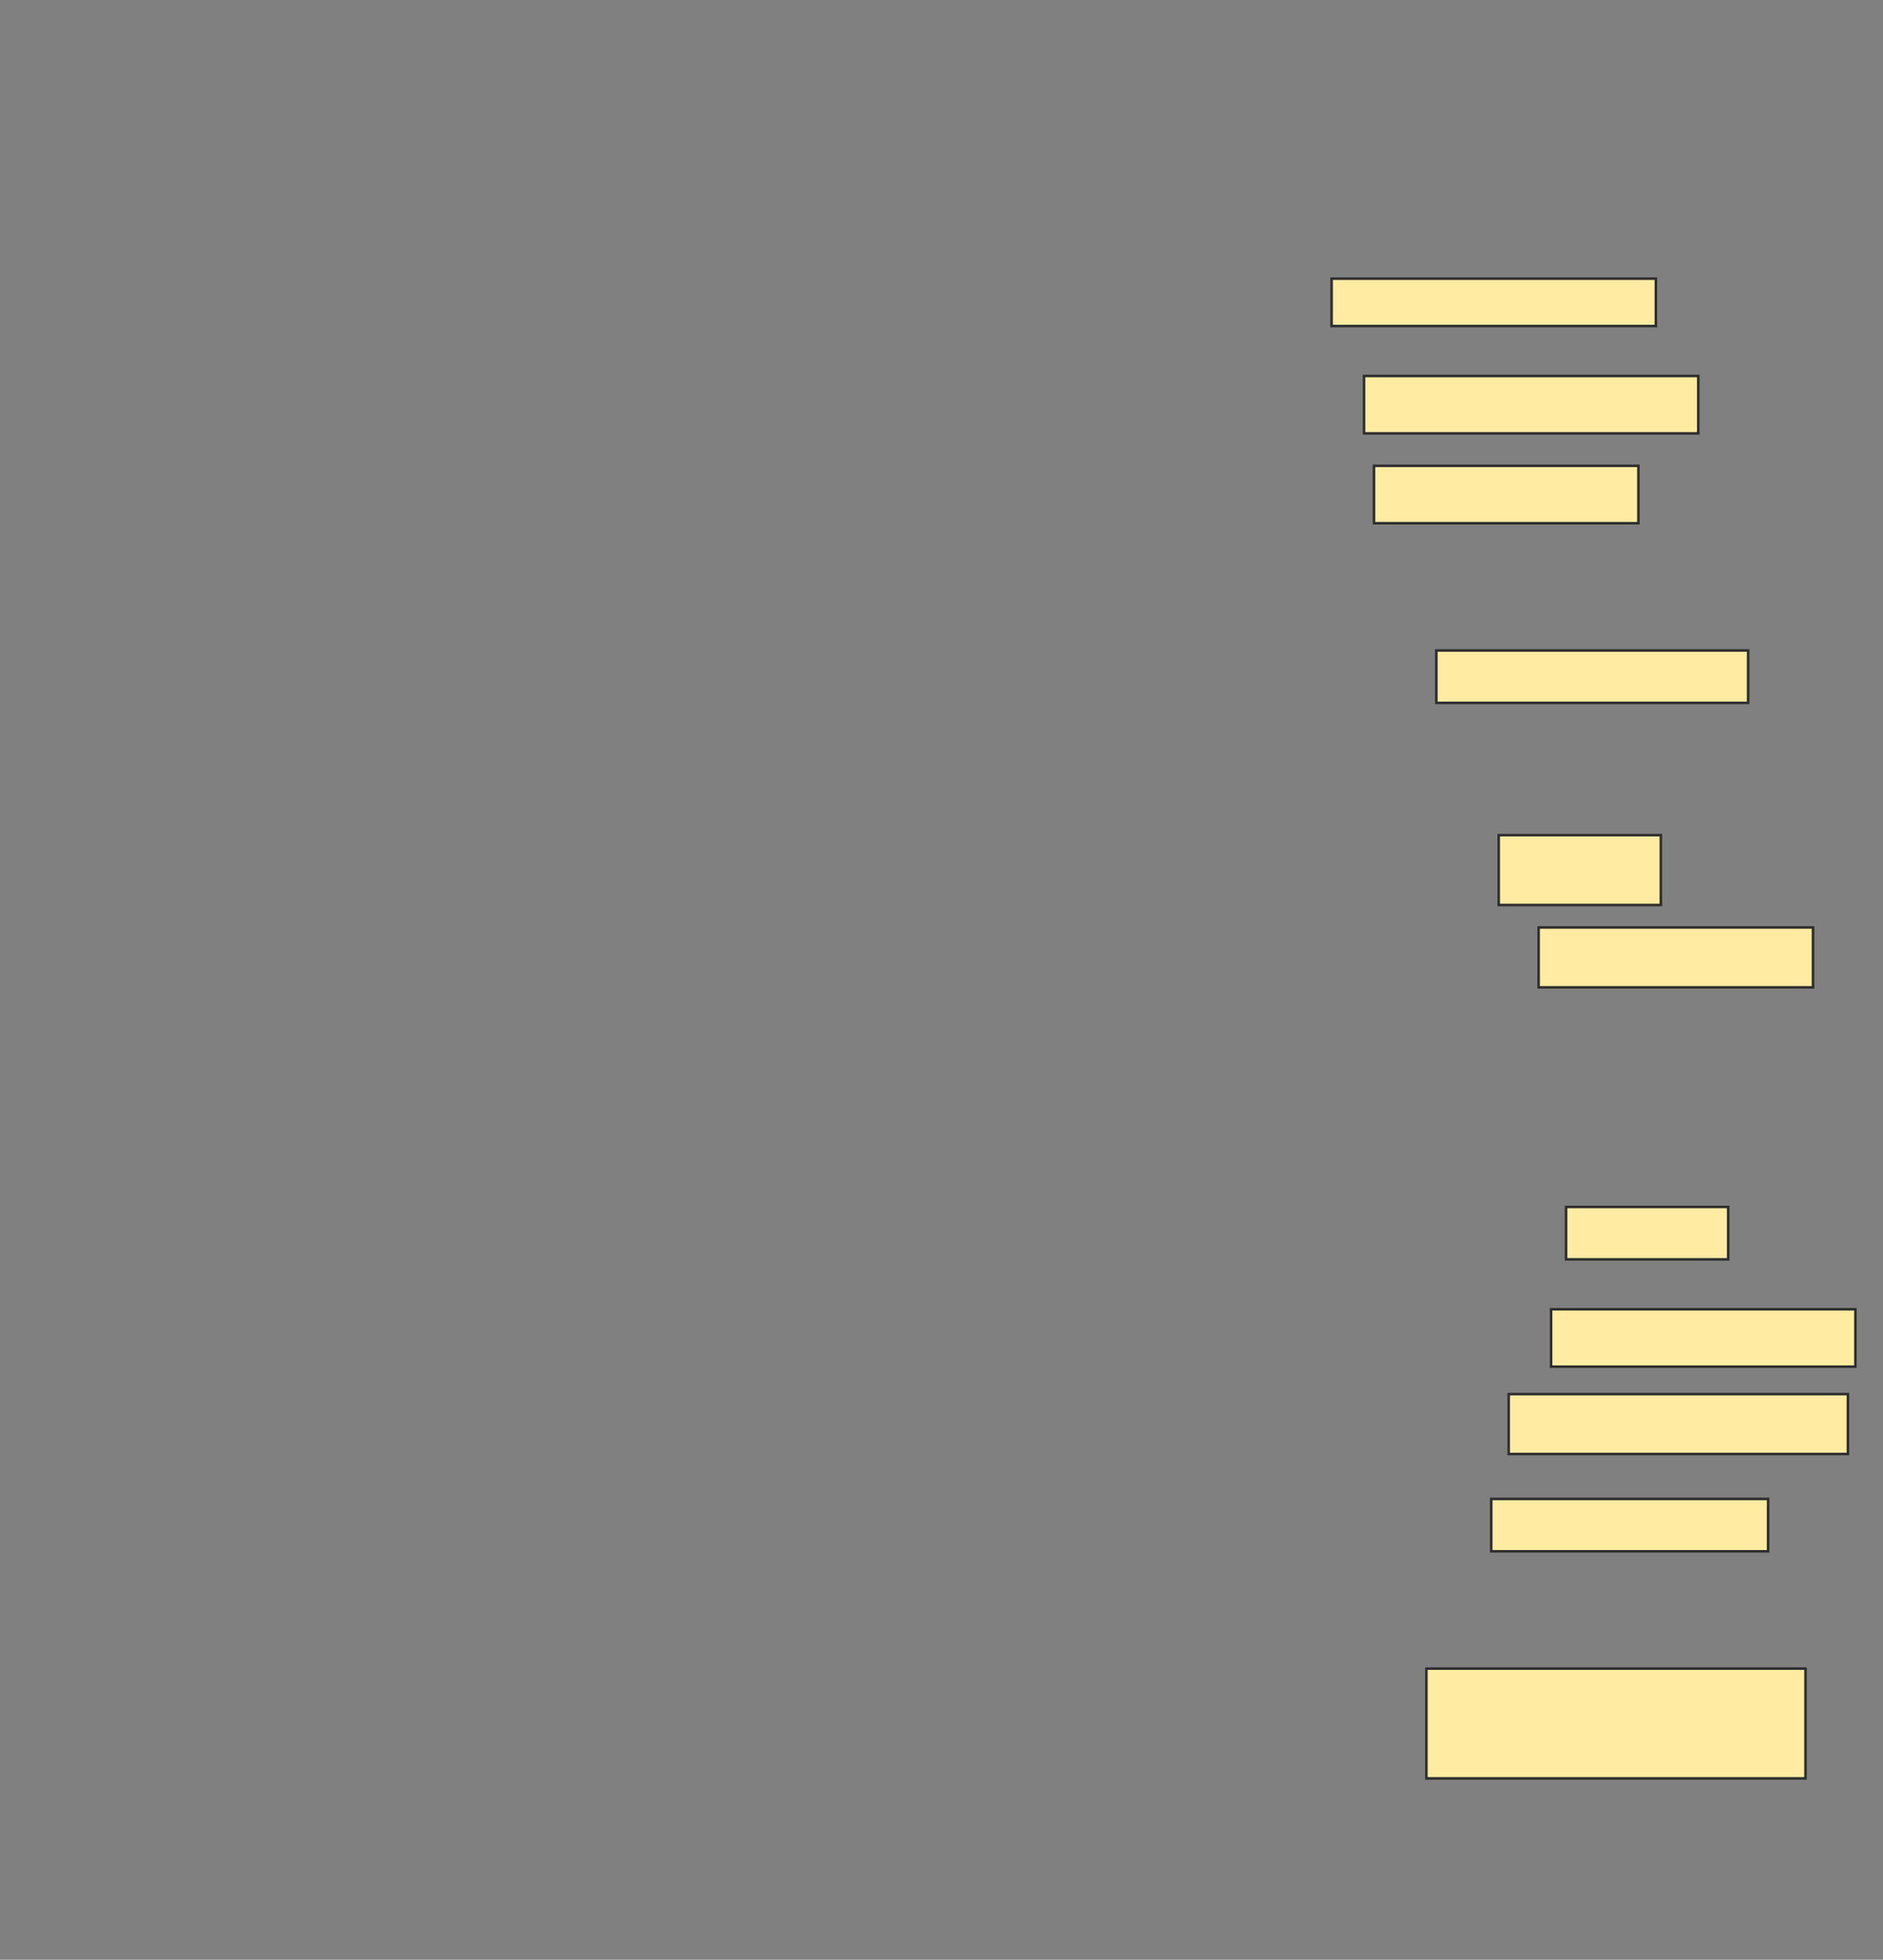 <svg xmlns="http://www.w3.org/2000/svg" width="745" height="775">
 <rect width="100%" height="100%" fill="#808080" stroke="none"/>
 <!-- Created with Image Occlusion Enhanced -->
 <g>
  <title>Labels</title>
 </g>
 <g>
  <title>Masks</title>
  
  <rect id="32bfc6096ed641c6ae905c943aaca625-ao-2" height="18.75" width="128.289" y="110.197" x="526.842" stroke="#2D2D2D" fill="#FFEBA2"/>
  <rect id="32bfc6096ed641c6ae905c943aaca625-ao-3" height="22.697" width="132.237" y="148.684" x="539.671" stroke="#2D2D2D" fill="#FFEBA2"/>
  <rect id="32bfc6096ed641c6ae905c943aaca625-ao-4" height="22.697" width="104.605" y="184.211" x="543.618" stroke="#2D2D2D" fill="#FFEBA2"/>
  <rect id="32bfc6096ed641c6ae905c943aaca625-ao-5" height="20.724" width="123.355" y="257.237" x="568.289" stroke="#2D2D2D" fill="#FFEBA2"/>
  <rect id="32bfc6096ed641c6ae905c943aaca625-ao-6" height="27.632" width="64.145" y="330.263" x="592.961" stroke="#2D2D2D" fill="#FFEBA2"/>
  <rect id="32bfc6096ed641c6ae905c943aaca625-ao-7" height="23.684" width="108.553" y="366.776" x="608.75" stroke="#2D2D2D" fill="#FFEBA2"/>
  <rect id="32bfc6096ed641c6ae905c943aaca625-ao-8" height="20.724" width="64.145" y="477.303" x="619.605" stroke="#2D2D2D" fill="#FFEBA2"/>
  <rect id="32bfc6096ed641c6ae905c943aaca625-ao-9" height="22.697" width="120.395" y="517.763" x="613.684" stroke="#2D2D2D" fill="#FFEBA2"/>
  <rect id="32bfc6096ed641c6ae905c943aaca625-ao-10" height="23.684" width="134.211" y="551.316" x="596.908" stroke="#2D2D2D" fill="#FFEBA2"/>
  <rect id="32bfc6096ed641c6ae905c943aaca625-ao-11" height="20.724" width="109.539" y="592.763" x="590" stroke="#2D2D2D" fill="#FFEBA2"/>
  <rect id="32bfc6096ed641c6ae905c943aaca625-ao-12" height="43.421" width="150" y="659.868" x="564.342" stroke="#2D2D2D" fill="#FFEBA2"/>
 </g>
</svg>